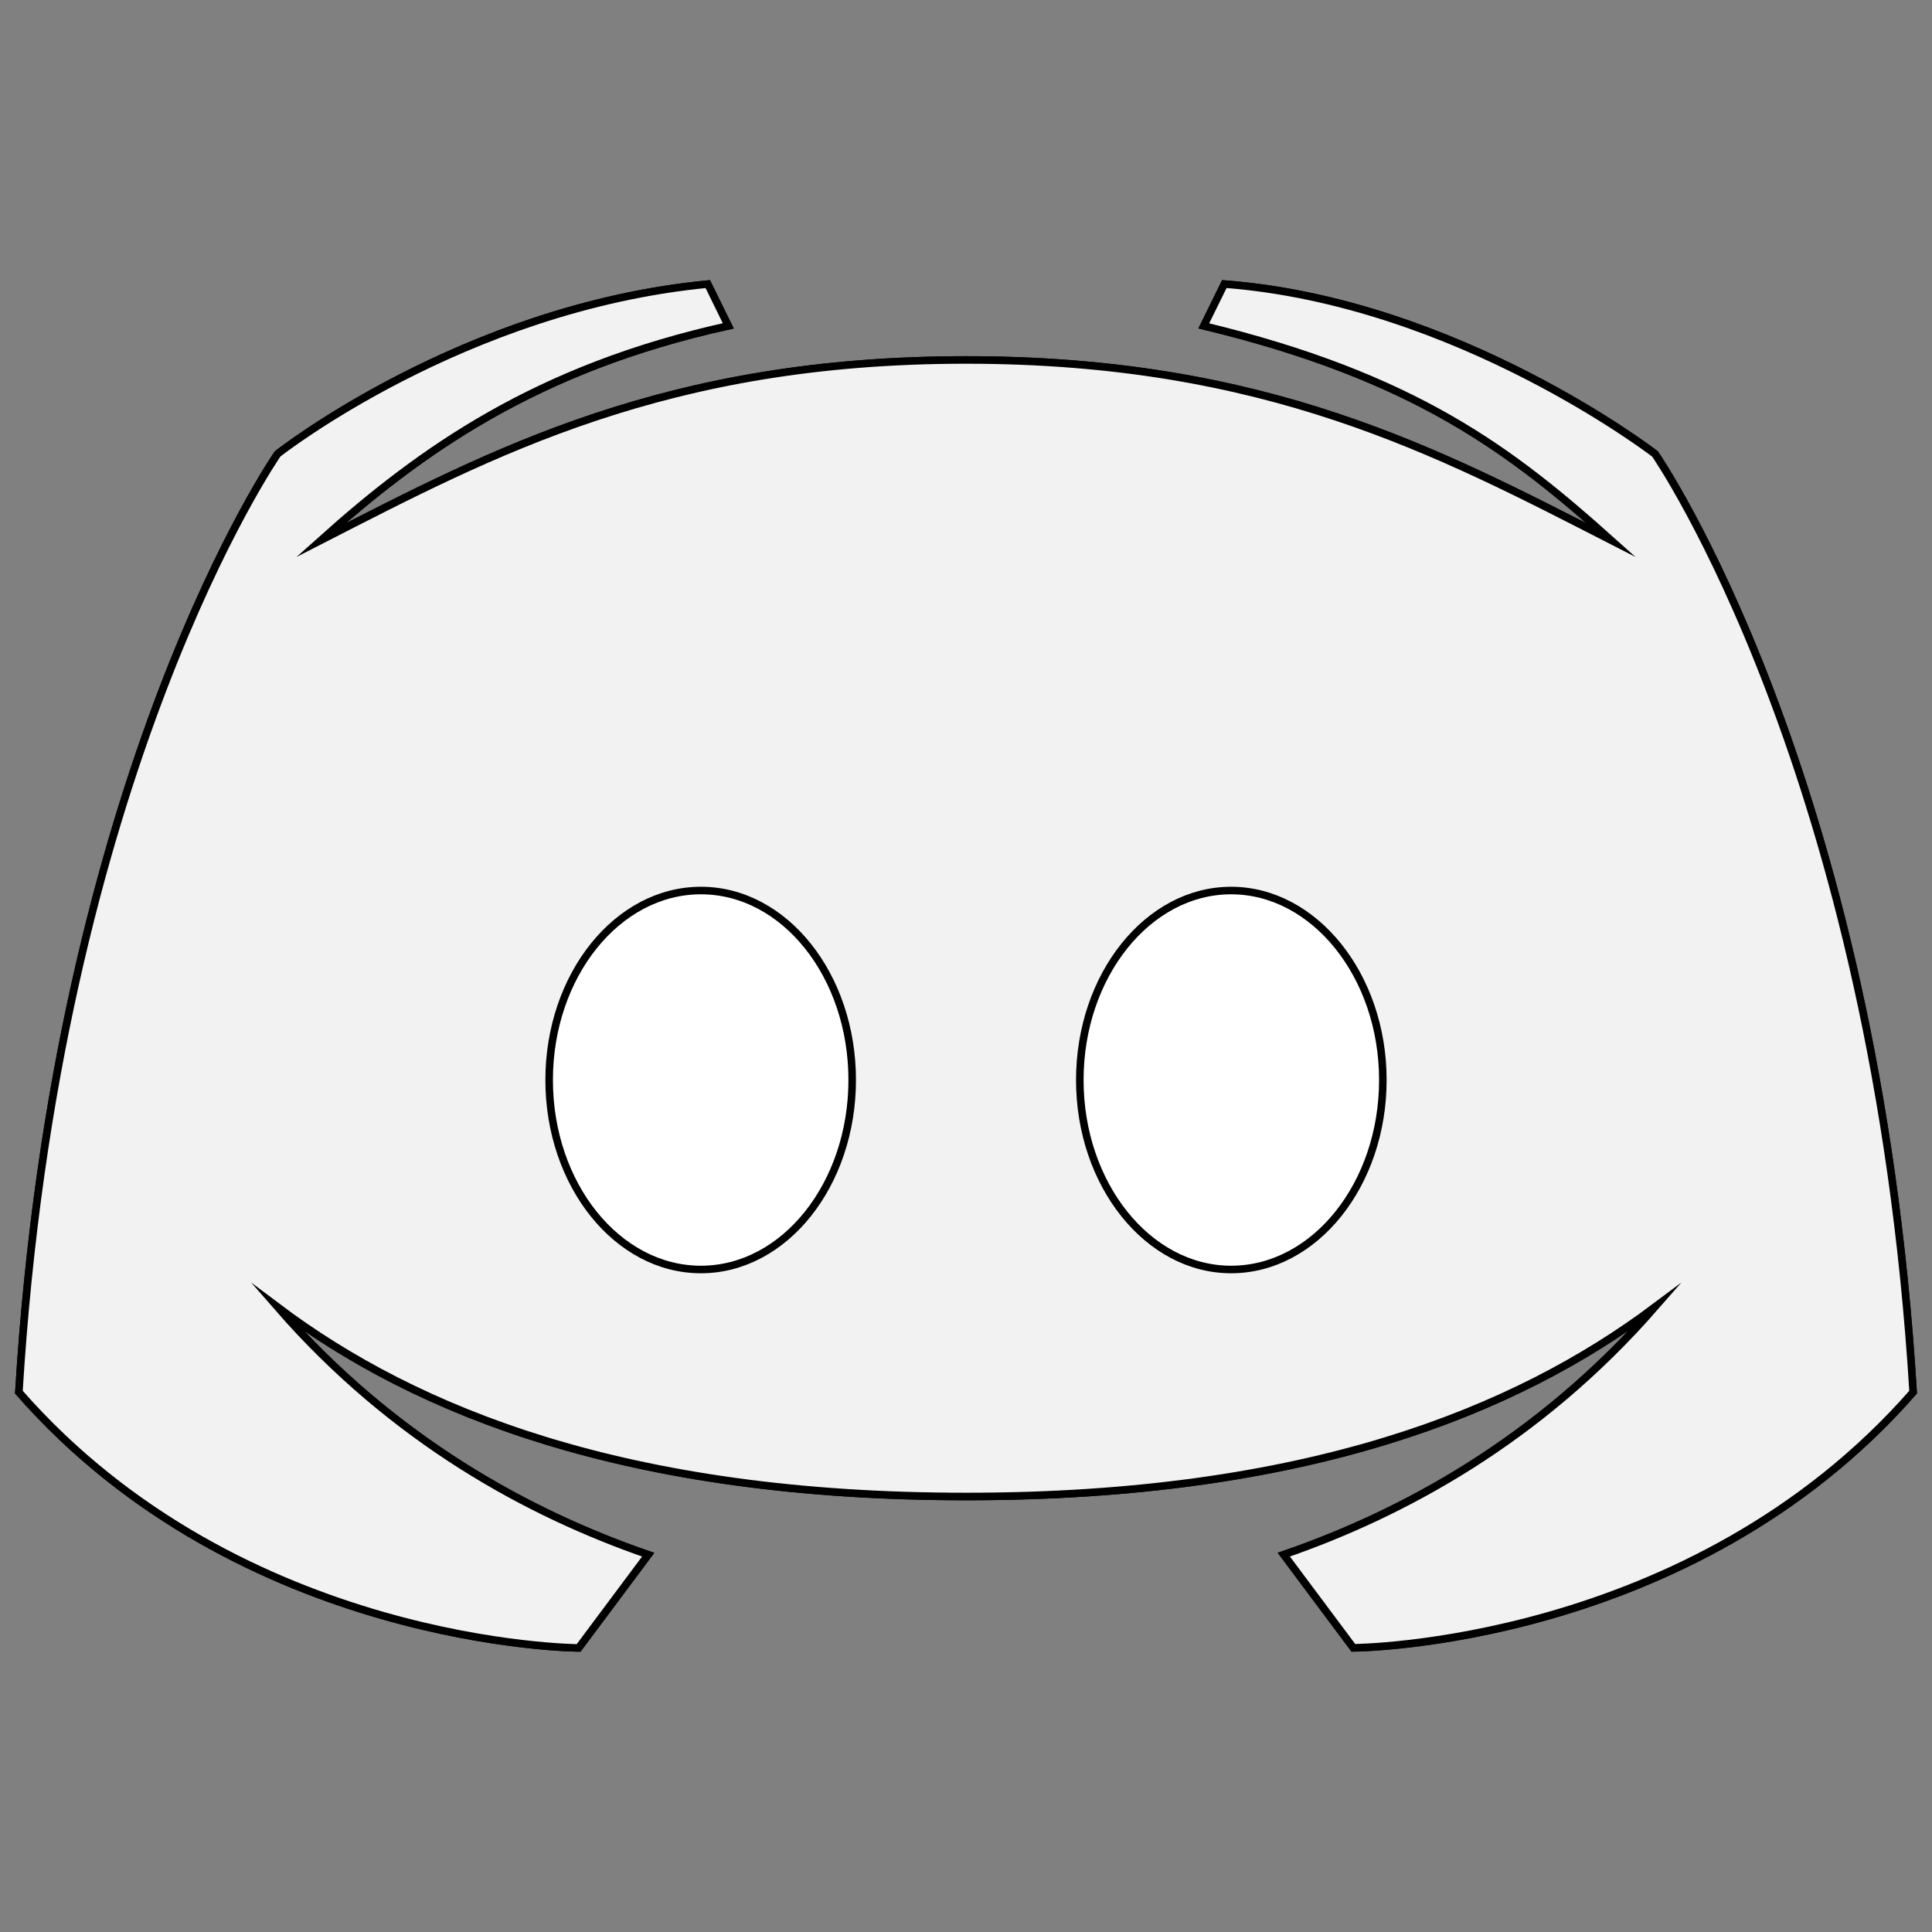 <?xml version="1.0" encoding="UTF-8" standalone="no"?>
<svg  data-name="Layer 1" xmlns="http://www.w3.org/2000/svg" viewBox="0 0 512 512"><rect x="0" y="0" width="512" height="512" fill="#808080" stroke="none"/><defs><style>.cls-1{fill:#fff;}.cls-1,.cls-2{stroke:#000;stroke-miterlimit:10;stroke-width:2px;}.cls-2{fill:#f2f2f2;}</style></defs><title>Discord icon</title><g ><path class="cls-1" d="M507,368.93c-59,67.43-148.33,67.79-148.33,67.79L340.22,412c31.42-10.84,67.42-30.22,98.36-65.62-37,27.69-92.58,50.21-182.52,50.21S110.38,374.11,73.54,346.42c30.82,35.4,66.82,54.78,98.24,65.62l-18.42,24.68S64,436.36,5,368.93C15,204.47,73.54,120.31,73.54,120.31s49.12-38.77,114-45L193,86.36c-50.81,11.2-81.39,33-108,56.83,45.88-23.48,91.51-47.8,171.09-47.8s125.09,24.32,171,47.8c-26.61-23.84-52.14-43.35-108-56.83l5.42-11.08c61.88,4.7,114.13,45,114.13,45S497,204.47,507,368.93Z"/><path class="cls-2" d="M438.58,120.31S386.33,80,324.45,75.28L319,86.36c55.86,13.48,81.39,33,108,56.83-45.88-23.48-91.51-47.8-171-47.8S130.85,119.71,85,143.19c26.61-23.84,57.19-45.63,108-56.83l-5.42-11.08c-64.89,6.26-114,45-114,45S15,204.47,5,368.93c59,67.43,148.33,67.79,148.33,67.79L171.78,412c-31.42-10.84-67.42-30.22-98.24-65.62,36.84,27.69,92.46,50.21,182.52,50.21s145.56-22.52,182.52-50.21c-30.94,35.4-66.94,54.78-98.36,65.62l18.42,24.68S448,436.36,507,368.93C497,204.47,438.58,120.31,438.58,120.31ZM185.75,336.43c-22.16,0-40.22-22.52-40.22-50.21S163.59,236,185.75,236s40.09,22.52,40.09,50.21S207.9,336.43,185.75,336.43Zm140.5,0c-22,0-40.09-22.52-40.09-50.21S304.22,236,326.25,236s40.22,22.52,40.22,50.21S348.41,336.43,326.25,336.43Z"/></g></svg>